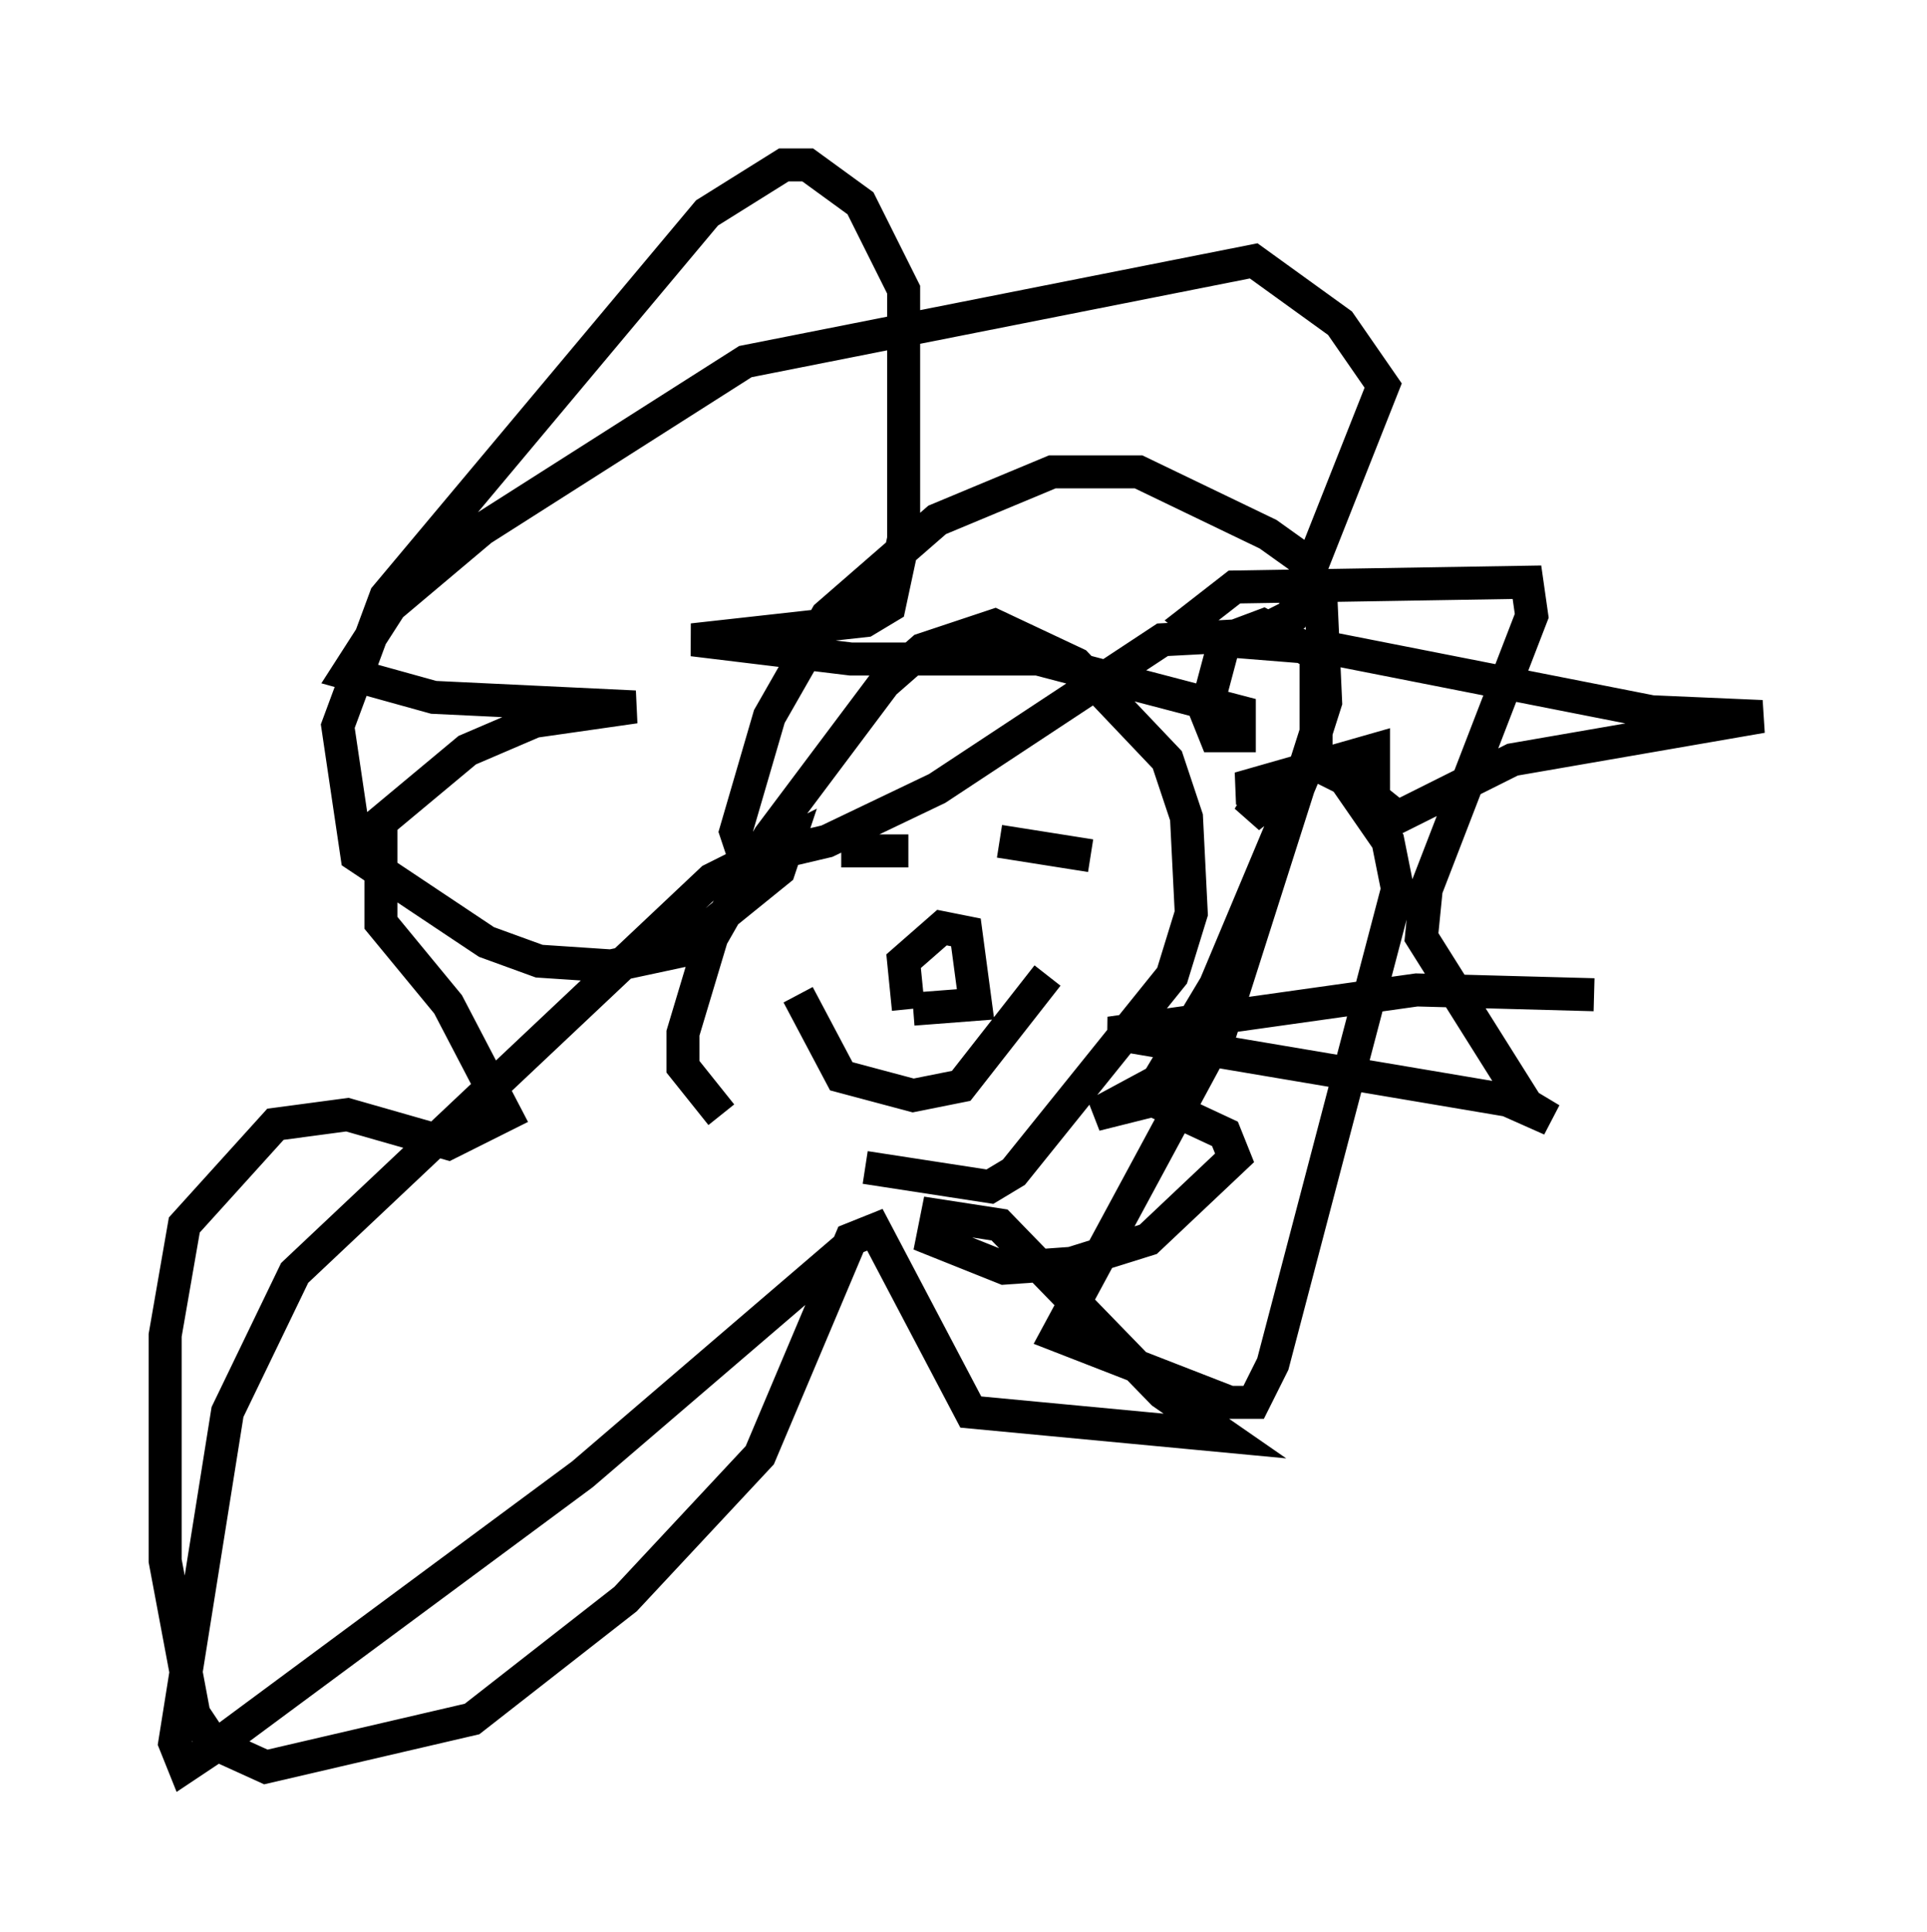<?xml version="1.0" encoding="utf-8" ?>
<svg baseProfile="full" height="58.514" version="1.1" width="58.369" xmlns="http://www.w3.org/2000/svg" xmlns:ev="http://www.w3.org/2001/xml-events" xmlns:xlink="http://www.w3.org/1999/xlink"><defs /><rect fill="white" height="58.514" width="58.369" x="0" y="0" /><path d="M25.626, 35.938 m-3.777, -2.179 l-1.162, -1.453 0.0, -1.017 l0.872, -2.905 1.743, -3.05 l3.486, -4.648 1.162, -1.017 l2.179, -0.726 2.469, 1.162 l2.76, 2.905 0.581, 1.743 l0.145, 2.905 -0.581, 1.888 l-4.793, 5.955 -0.726, 0.436 l-3.777, -0.581 m-0.726, -9.587 l2.034, 0.0 m2.76, -0.291 l2.76, 0.436 m-5.52, 4.648 l-0.145, -1.453 1.162, -1.017 l0.726, 0.145 0.291, 2.179 l-1.888, 0.145 m-3.486, -0.436 l1.307, 2.469 2.179, 0.581 l1.453, -0.291 2.615, -3.341 m-5.955, 8.134 l-8.134, 6.972 -11.184, 8.279 l-0.872, 0.581 -0.291, -0.726 l1.598, -10.022 2.034, -4.212 l12.637, -11.911 2.324, -1.162 l-0.291, 0.872 -3.05, 2.469 l-2.034, 0.436 -2.179, -0.145 l-1.598, -0.581 -3.922, -2.615 l-0.581, -3.922 1.453, -3.922 l9.732, -11.62 2.324, -1.453 l0.726, 0.0 1.598, 1.162 l1.307, 2.615 0.0, 7.553 l-0.436, 2.034 -0.726, 0.436 l-5.229, 0.581 4.793, 0.581 l5.665, 0.0 6.101, 1.598 l0.0, 0.726 -0.726, 0.0 l-0.291, -0.726 0.581, -2.179 l1.162, -0.436 1.598, 0.872 l0.0, 2.76 -3.05, 7.263 l-1.743, 2.905 -1.888, 1.017 l1.743, -0.436 2.179, 1.017 l0.291, 0.726 -2.615, 2.469 l-2.324, 0.726 -2.034, 0.145 l-2.179, -0.872 0.145, -0.726 l1.888, 0.291 4.939, 5.084 l1.888, 1.307 -7.698, -0.726 l-2.905, -5.52 -0.726, 0.291 l-2.76, 6.536 -4.067, 4.358 l-4.648, 3.631 -6.246, 1.453 l-1.598, -0.726 -0.581, -0.872 l-0.872, -4.648 0.0, -6.827 l0.581, -3.341 2.76, -3.05 l2.179, -0.291 3.05, 0.872 l1.743, -0.872 -1.743, -3.341 l-2.034, -2.469 0.0, -3.05 l2.615, -2.179 2.034, -0.872 l3.05, -0.436 -6.101, -0.291 l-2.615, -0.726 1.307, -2.034 l2.76, -2.324 7.989, -5.084 l15.397, -3.05 2.615, 1.888 l1.307, 1.888 -2.76, 6.972 l-1.162, 0.581 -2.76, 0.145 l-6.827, 4.503 -3.341, 1.598 l-2.469, 0.581 -0.291, -0.872 l1.017, -3.486 1.743, -3.05 l3.341, -2.905 3.486, -1.453 l2.615, 0.0 3.922, 1.888 l1.017, 0.726 0.581, 1.162 l0.145, 3.196 -3.196, 10.022 l-4.939, 9.151 5.229, 2.034 l0.726, 0.0 0.581, -1.162 l3.777, -14.38 -0.291, -1.453 l-1.307, -1.888 -0.872, -0.436 l-2.034, 1.598 0.436, -0.726 l-0.726, -0.145 4.067, -1.162 l0.0, 1.453 0.726, 0.581 l3.486, -1.743 7.553, -1.307 l-3.341, -0.145 -9.587, -1.888 l-3.631, -0.291 -0.726, -0.581 l1.307, -1.017 8.86, -0.145 l0.145, 1.017 -3.196, 8.279 l-0.145, 1.453 3.196, 5.084 l0.726, 0.436 -1.307, -0.581 l-12.056, -2.034 9.296, -1.307 l5.374, 0.145 " fill="none" stroke="black" stroke-width="1" /></svg>